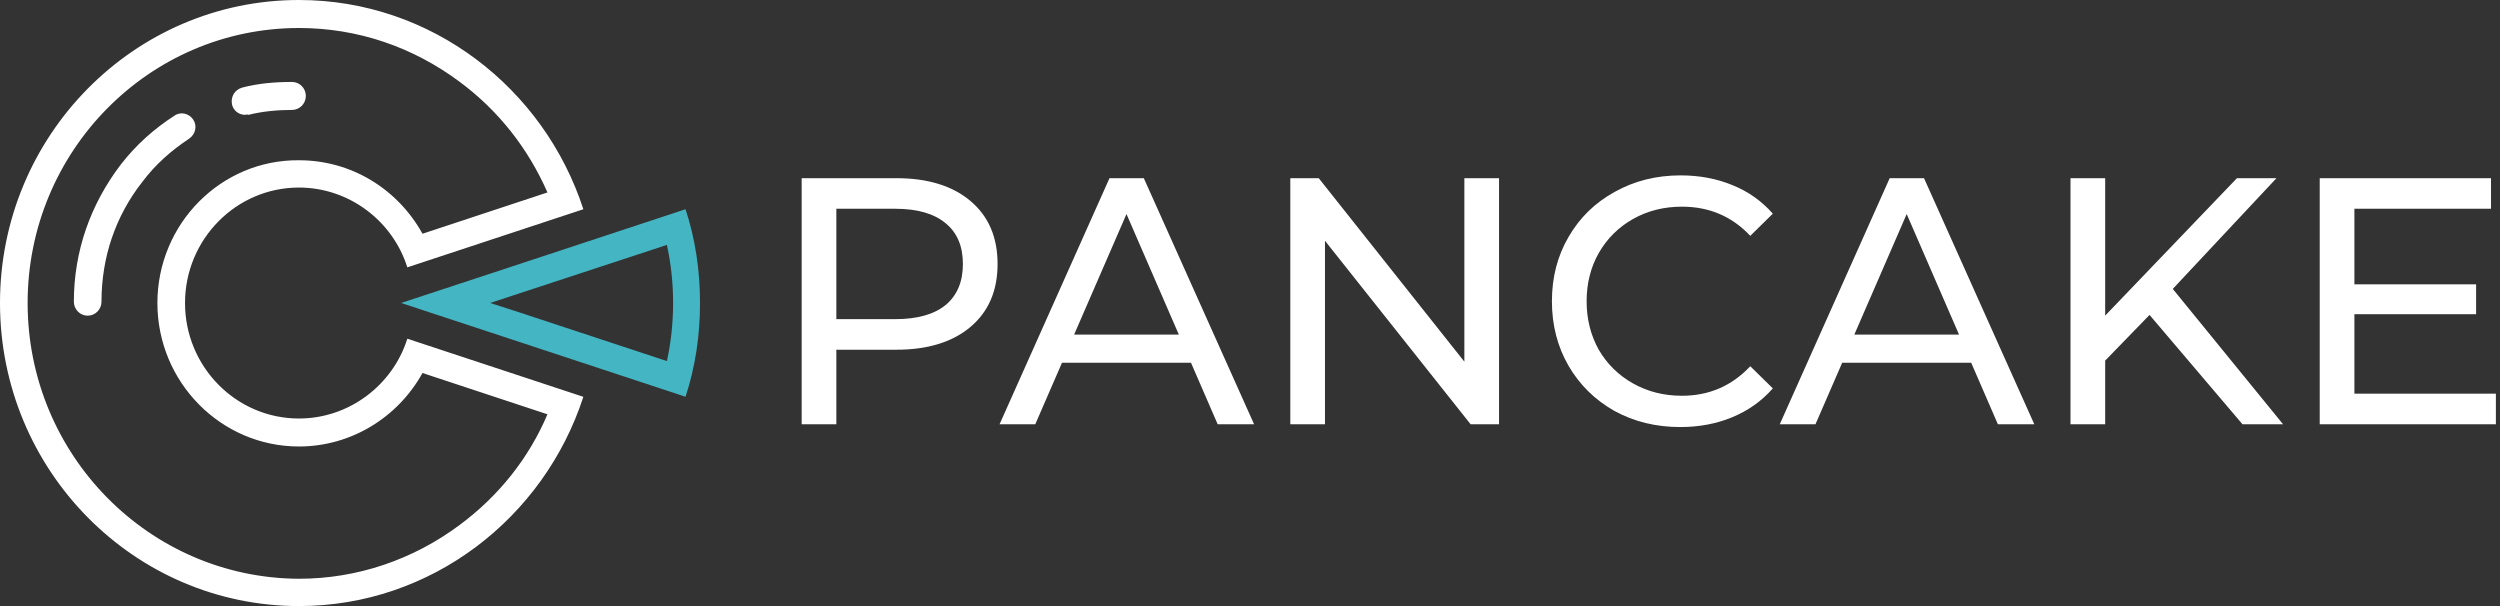<svg width="99" height="24" viewBox="0 0 99 24" fill="none" xmlns="http://www.w3.org/2000/svg">
<rect x="0" y="0" width="99" height="24" fill="#333333" stroke="none"/>
<path d="M3.472 12.501C3.171 12.501 2.925 12.252 2.925 11.947C2.925 9.952 3.581 8.095 4.784 6.515C5.386 5.739 6.097 5.102 6.917 4.575C7.163 4.409 7.491 4.492 7.655 4.741C7.819 4.991 7.737 5.323 7.491 5.49C6.78 5.961 6.151 6.515 5.632 7.208C4.566 8.566 4.019 10.201 4.019 11.947C4.019 12.252 3.773 12.501 3.472 12.501ZM9.705 4.547C9.459 4.547 9.24 4.381 9.186 4.132C9.131 3.827 9.295 3.55 9.596 3.467C10.225 3.3 10.908 3.245 11.564 3.245C11.865 3.245 12.111 3.494 12.111 3.799C12.111 4.104 11.865 4.353 11.564 4.353C10.99 4.353 10.389 4.409 9.842 4.547C9.787 4.52 9.732 4.547 9.705 4.547Z" fill="white"/>
<path d="M11.838 1.109C14.161 1.109 16.348 1.857 18.207 3.243C19.738 4.379 20.914 5.875 21.679 7.621L16.731 9.256C15.747 7.483 13.915 6.346 11.838 6.346C8.748 6.319 6.233 8.868 6.233 12C6.233 15.132 8.748 17.681 11.838 17.681C13.888 17.681 15.747 16.545 16.731 14.771L21.679 16.406C20.941 18.152 19.738 19.649 18.207 20.785C16.348 22.171 14.134 22.919 11.838 22.919C5.905 22.891 1.094 18.014 1.094 12C1.094 5.986 5.905 1.109 11.838 1.109ZM11.838 0C5.304 0 0 5.376 0 12C0 18.624 5.304 24 11.838 24C17.086 24 21.543 20.508 23.101 15.714L16.13 13.413C15.556 15.242 13.833 16.573 11.838 16.573C9.35 16.573 7.327 14.522 7.327 12C7.327 9.478 9.35 7.427 11.838 7.427C13.833 7.427 15.556 8.758 16.13 10.587L23.101 8.286C21.543 3.492 17.086 0 11.838 0Z" fill="white"/>
<path d="M26.409 9.698C26.573 10.447 26.655 11.222 26.655 11.998C26.655 12.774 26.573 13.55 26.409 14.299L20.531 12.359L19.41 11.998L20.504 11.638L26.409 9.698ZM27.147 8.285L20.176 10.585L15.883 11.998L20.176 13.412L27.147 15.712C27.53 14.548 27.721 13.301 27.721 11.998C27.721 10.696 27.53 9.449 27.147 8.285Z" fill="#43B5C3"/>
<path d="M35.494 7.056C36.739 7.056 37.719 7.358 38.433 7.961C39.147 8.564 39.504 9.395 39.504 10.453C39.504 11.51 39.147 12.341 38.433 12.944C37.719 13.547 36.739 13.849 35.494 13.849H33.119V16.8H31.746V7.056H35.494ZM35.453 12.638C36.323 12.638 36.986 12.452 37.444 12.081C37.902 11.701 38.131 11.158 38.131 10.453C38.131 9.747 37.902 9.209 37.444 8.838C36.986 8.457 36.323 8.267 35.453 8.267H33.119V12.638H35.453ZM47.163 14.364H42.055L40.997 16.8H39.583L43.936 7.056H45.295L49.662 16.8H48.22L47.163 14.364ZM46.682 13.25L44.609 8.476L42.535 13.25H46.682ZM59.362 7.056V16.8H58.236L52.469 9.534V16.8H51.096V7.056H52.222L57.989 14.322V7.056H59.362ZM66.537 16.911C65.576 16.911 64.706 16.698 63.928 16.271C63.159 15.835 62.555 15.241 62.116 14.489C61.676 13.728 61.456 12.875 61.456 11.928C61.456 10.981 61.676 10.132 62.116 9.381C62.555 8.62 63.164 8.026 63.942 7.599C64.72 7.163 65.59 6.945 66.551 6.945C67.302 6.945 67.988 7.075 68.611 7.334C69.233 7.585 69.764 7.961 70.204 8.462L69.311 9.339C68.588 8.569 67.686 8.184 66.606 8.184C65.892 8.184 65.246 8.346 64.67 8.671C64.093 8.996 63.64 9.446 63.31 10.021C62.99 10.587 62.83 11.223 62.83 11.928C62.83 12.633 62.99 13.274 63.31 13.849C63.64 14.415 64.093 14.861 64.67 15.185C65.246 15.51 65.892 15.672 66.606 15.672C67.677 15.672 68.579 15.283 69.311 14.503L70.204 15.38C69.764 15.881 69.228 16.262 68.597 16.522C67.974 16.781 67.288 16.911 66.537 16.911ZM78.059 14.364H72.951L71.893 16.8H70.479L74.832 7.056H76.191L80.558 16.8H79.116L78.059 14.364ZM77.578 13.25L75.505 8.476L73.431 13.25H77.578ZM85.122 12.471L83.365 14.28V16.8H81.992V7.056H83.365V12.499L88.583 7.056H90.148L86.042 11.441L90.409 16.8H88.802L85.122 12.471ZM98.837 15.589V16.8H91.861V7.056H98.644V8.267H93.234V11.26H98.054V12.443H93.234V15.589H98.837Z" fill="white"/>
</svg>
